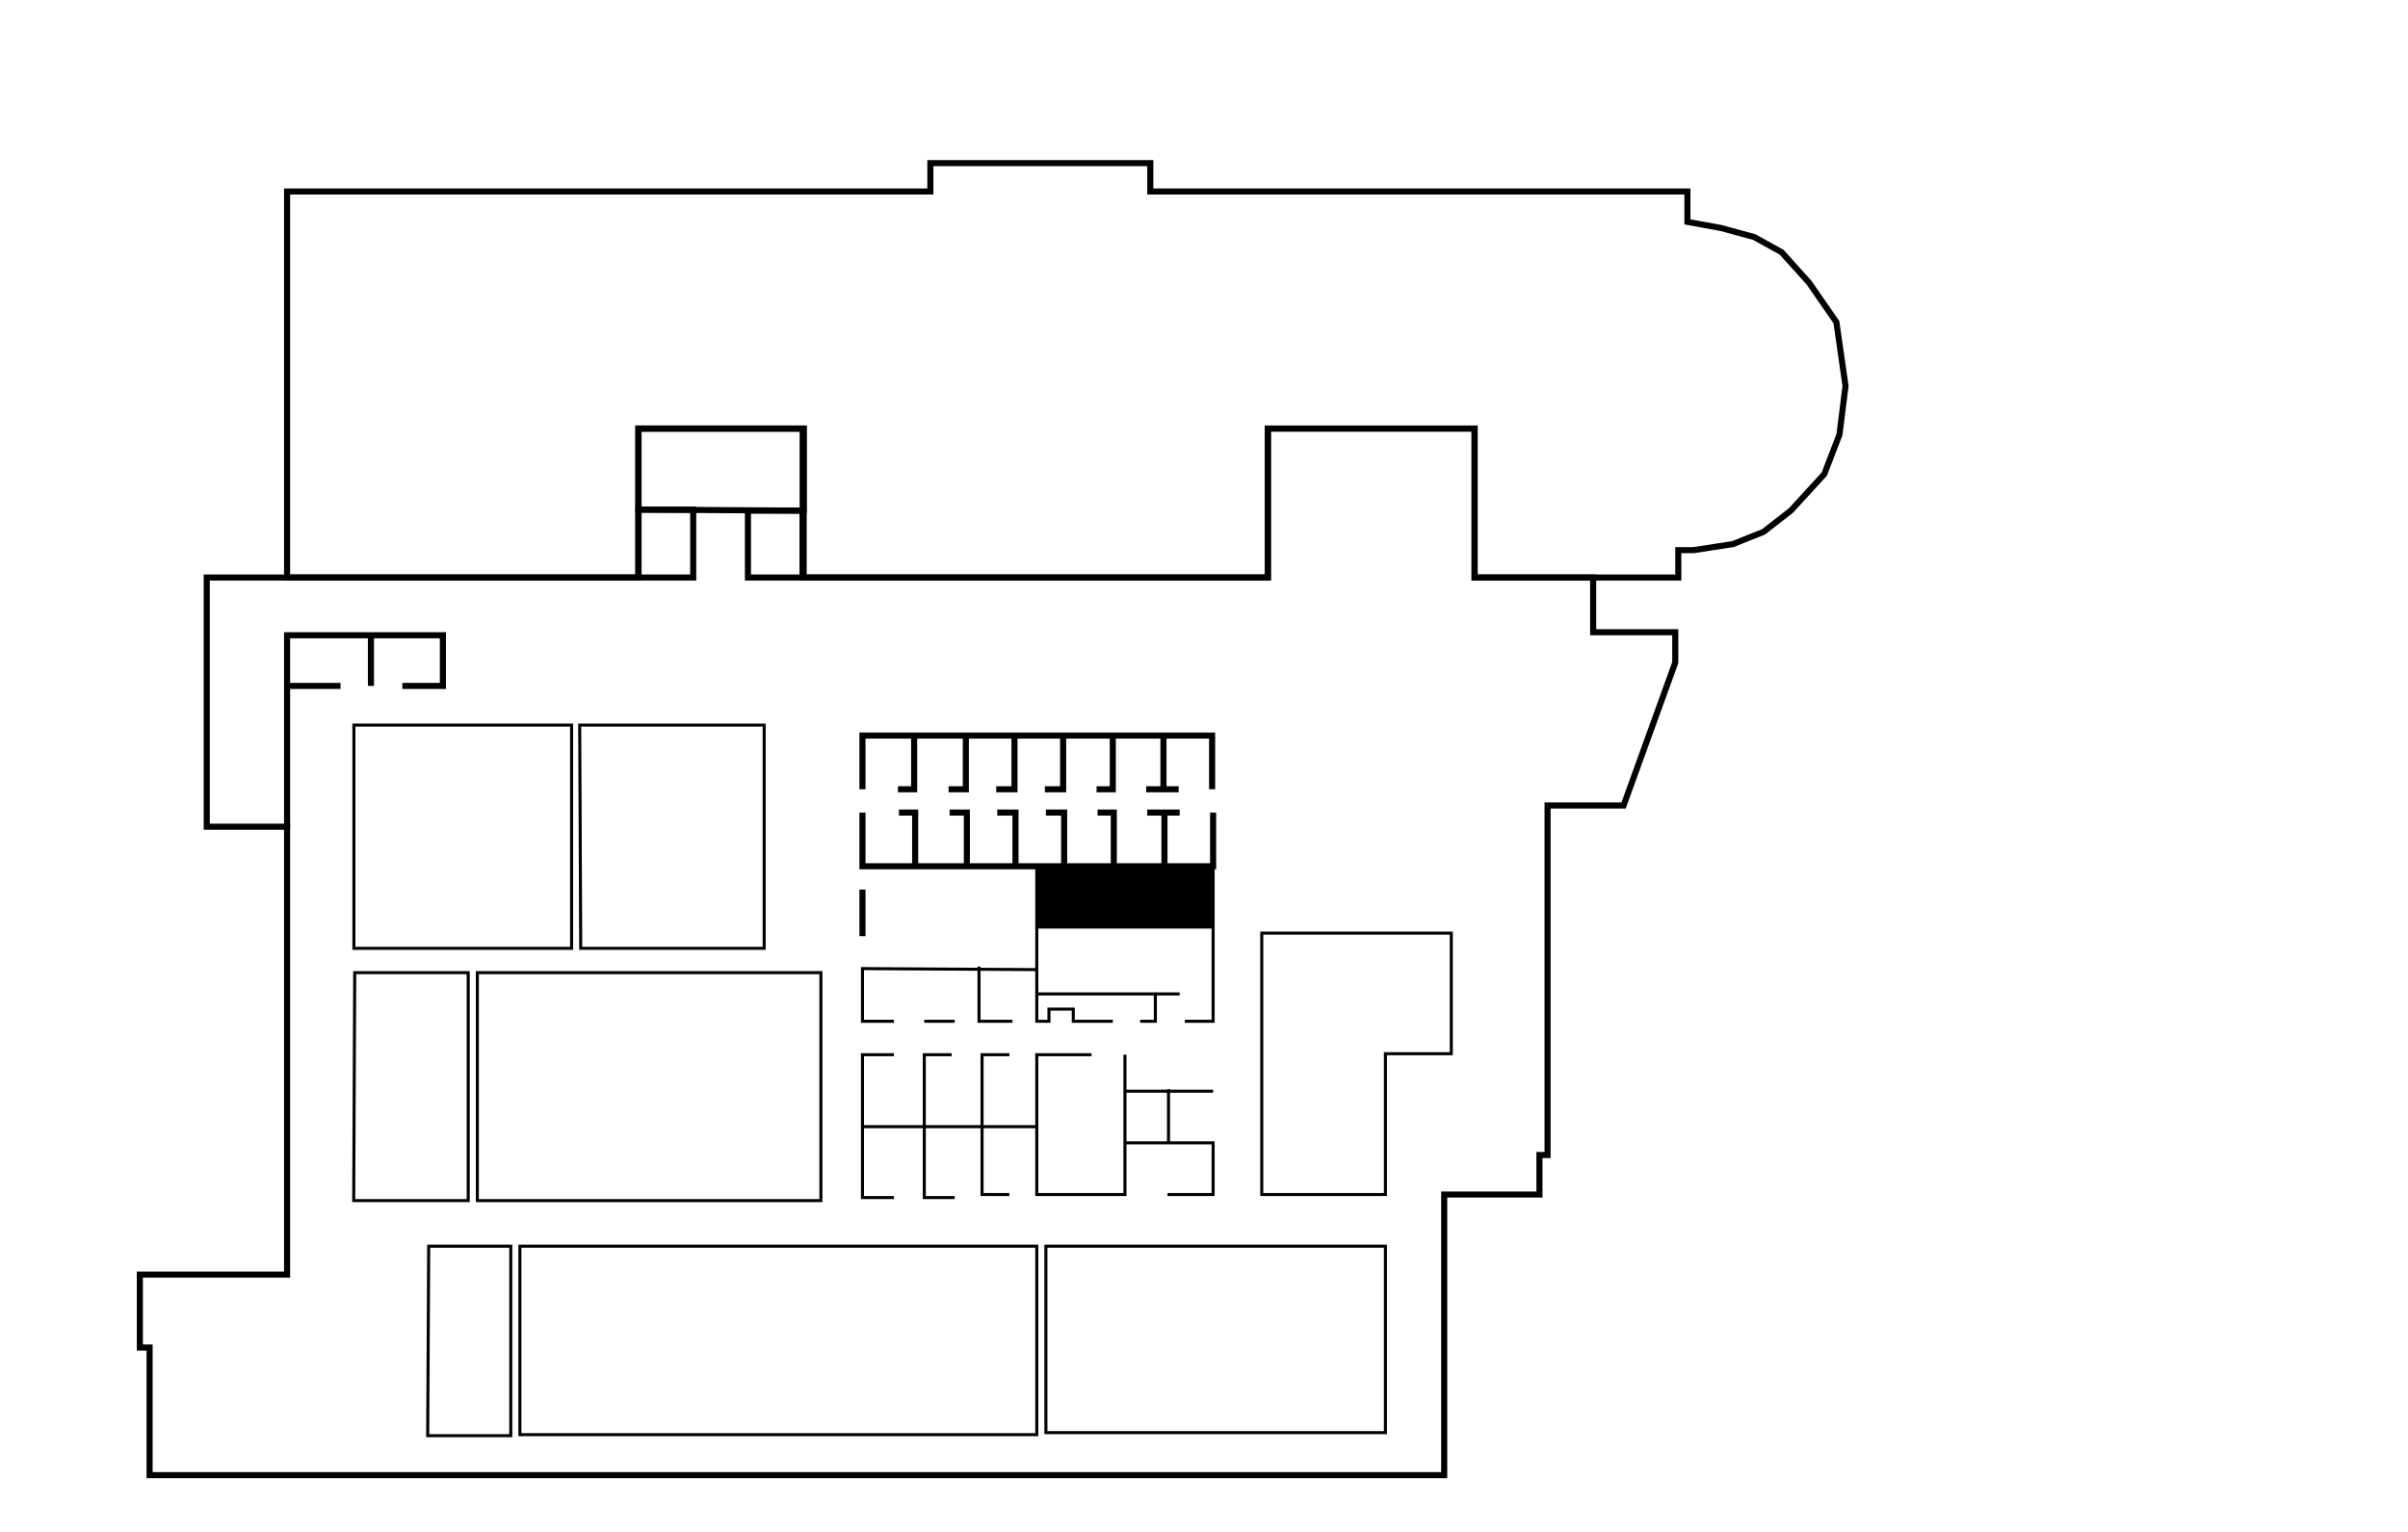 <?xml version="1.0" encoding="utf-8"?>
<!-- Generator: Adobe Illustrator 16.0.4, SVG Export Plug-In . SVG Version: 6.00 Build 0)  -->
<!DOCTYPE svg PUBLIC "-//W3C//DTD SVG 1.1//EN" "http://www.w3.org/Graphics/SVG/1.1/DTD/svg11.dtd">
<svg version="1.1" id="Layer_2" xmlns="http://www.w3.org/2000/svg" xmlns:xlink="http://www.w3.org/1999/xlink" x="0px" y="0px"
	 width="792px" height="504px" viewBox="0 0 792 504" style="enable-background:new 0 0 792 504;" xml:space="preserve">
<polygon style="fill:none;stroke:#000000;stroke-width:2;stroke-miterlimit:10;" points="94.429,63 306,63 306,53.665 
	378.333,53.665 378.333,63 555,63 555,73 566,75 577,78 586,83 595,93 604,106 607,126.999 605,143 600,156 589,168 580,175 
	570,179 557,181 552,181 552,190 485,190 485,141 417,141 417,190 264,190 264,141 210,141 210,190 94.429,190 "/>
<polygon style="fill:none;stroke:#000000;stroke-width:2;stroke-miterlimit:10;" points="210,141 210,167.664 264.333,167.997 
	264.333,141 "/>
<rect x="210" y="167.664" style="fill:none;stroke:#000000;stroke-width:2;stroke-miterlimit:10;" width="18" height="22.336"/>
<rect x="245.999" y="167.997" style="fill:none;stroke:#000000;stroke-width:2;stroke-miterlimit:10;" width="18.001" height="22.003"/>
<polygon style="fill:none;stroke:#000000;stroke-width:2;stroke-miterlimit:10;" points="68,190 210,190 210,141 264.333,141 
	264.333,190 417,190 417,141 485,141 485,190 524,190 524,208 551,208 551,218 534,265 509,265 509,380 506.332,380 506.332,393 
	475,393 475,485.334 49.2,485.334 49.2,443.335 45.998,443.335 45.998,419.335 94.429,419.335 94.429,272 67.999,272 "/>
<polyline style="fill:none;stroke:#000000;stroke-width:2;stroke-miterlimit:10;" points="132.333,225.67 145.667,225.67 
	145.667,209 94.429,209 94.429,272 "/>
<line style="fill:none;stroke:#000000;stroke-width:2;stroke-miterlimit:10;" x1="122" y1="209" x2="122" y2="225.67"/>
<line style="fill:none;stroke:#000000;stroke-width:2;stroke-miterlimit:10;" x1="94.429" y1="225.67" x2="112" y2="225.67"/>
<polyline style="fill:none;stroke:#000000;stroke-width:2;stroke-miterlimit:10;" points="283.667,267.334 283.667,285.001 399,285 
	399,267.334 "/>
<polyline style="fill:none;stroke:#000000;stroke-width:2;stroke-miterlimit:10;" points="295.666,267.334 300.999,267.334 
	300.999,285 "/>
<polyline style="fill:none;stroke:#000000;stroke-width:2;stroke-miterlimit:10;" points="334,285 334,267.334 328,267.334 "/>
<polyline style="fill:none;stroke:#000000;stroke-width:2;stroke-miterlimit:10;" points="312.333,267.334 318,267.334 318,285 "/>
<polyline style="fill:none;stroke:#000000;stroke-width:2;stroke-miterlimit:10;" points="344,267.334 350,267.334 350,285 "/>
<polyline style="fill:none;stroke:#000000;stroke-width:2;stroke-miterlimit:10;" points="361,267.334 366.333,267.334 366.333,285 
	"/>
<polyline style="fill:none;stroke:#000000;stroke-width:2;stroke-miterlimit:10;" points="377.333,267.334 383,267.334 388,267.334 
	"/>
<line style="fill:none;stroke:#000000;stroke-width:2;stroke-miterlimit:10;" x1="383" y1="285" x2="383" y2="267.334"/>
<polyline style="fill:none;stroke:#000000;stroke-width:2;stroke-miterlimit:10;" points="283.667,259.667 283.667,242 
	398.668,242.001 398.668,259.667 "/>
<polyline style="fill:none;stroke:#000000;stroke-width:2;stroke-miterlimit:10;" points="295.333,259.667 300.667,259.667 
	300.667,242.001 "/>
<polyline style="fill:none;stroke:#000000;stroke-width:2;stroke-miterlimit:10;" points="333.667,242.001 333.667,259.667 
	327.667,259.667 "/>
<polyline style="fill:none;stroke:#000000;stroke-width:2;stroke-miterlimit:10;" points="312,259.667 317.667,259.667 
	317.667,242.001 "/>
<polyline style="fill:none;stroke:#000000;stroke-width:2;stroke-miterlimit:10;" points="343.667,259.667 349.667,259.667 
	349.667,242.001 "/>
<polyline style="fill:none;stroke:#000000;stroke-width:2;stroke-miterlimit:10;" points="360.667,259.667 366.001,259.667 
	366.001,242.001 "/>
<polyline style="fill:none;stroke:#000000;stroke-width:2;stroke-miterlimit:10;" points="377.001,259.667 382.667,259.667 
	387.667,259.667 "/>
<line style="fill:none;stroke:#000000;stroke-width:2;stroke-miterlimit:10;" x1="382.667" y1="242.001" x2="382.667" y2="259.667"/>
<line style="fill:none;stroke:#000000;stroke-width:2;stroke-miterlimit:10;" x1="283.667" y1="292.67" x2="283.667" y2="308.003"/>
<rect x="341" y="285" style="stroke:#000000;stroke-miterlimit:10;" width="58" height="20"/>
<polyline style="fill:none;stroke:#000000;stroke-miterlimit:10;" points="341,319 283.667,318.67 283.667,336 294,336 "/>
<line style="fill:none;stroke:#000000;stroke-miterlimit:10;" x1="314" y1="336" x2="304" y2="336"/>
<polyline style="fill:none;stroke:#000000;stroke-miterlimit:10;" points="333,336 322,336 322,318 "/>
<polyline style="fill:none;stroke:#000000;stroke-miterlimit:10;" points="341,305 341,336 345,336 345,332 353,332 353,336 
	366,336 "/>
<polyline style="fill:none;stroke:#000000;stroke-miterlimit:10;" points="375,336 380,336 380,327 341,327 "/>
<line style="fill:none;stroke:#000000;stroke-miterlimit:10;" x1="388" y1="327" x2="380" y2="327"/>
<polyline style="fill:none;stroke:#000000;stroke-miterlimit:10;" points="389.667,336.003 399,336.003 399,305 "/>
<polyline style="fill:none;stroke:#000000;stroke-miterlimit:10;" points="359,347 341,347 341,393 370,393 370,347 "/>
<polyline style="fill:none;stroke:#000000;stroke-miterlimit:10;" points="332,347 323,347 323,371 "/>
<polyline style="fill:none;stroke:#000000;stroke-miterlimit:10;" points="294,347 283.667,347 283.667,370.672 341,370.672 "/>
<polyline style="fill:none;stroke:#000000;stroke-miterlimit:10;" points="294,394 283.667,394 283.667,370.672 "/>
<polyline style="fill:none;stroke:#000000;stroke-miterlimit:10;" points="314,394 304,394 304,370 304,347 313,347 "/>
<polyline style="fill:none;stroke:#000000;stroke-miterlimit:10;" points="332,393 323,393 323,371 "/>
<line style="fill:none;stroke:#000000;stroke-miterlimit:10;" x1="399" y1="359" x2="370" y2="359"/>
<polyline style="fill:none;stroke:#000000;stroke-miterlimit:10;" points="370,376 399,376 399,393 384,393 "/>
<line style="fill:none;stroke:#000000;stroke-miterlimit:10;" x1="384.333" y1="358.336" x2="384.333" y2="376.003"/>
<polygon style="fill:none;stroke:#000000;stroke-miterlimit:10;" points="415,307 477.333,307 477.333,346.669 455.666,346.669 
	455.666,393 415,393 "/>
<rect x="344" y="410" style="fill:none;stroke:#000000;stroke-miterlimit:10;" width="111.666" height="61.335"/>
<rect x="171" y="410" style="fill:none;stroke:#000000;stroke-miterlimit:10;" width="170" height="62.002"/>
<polygon style="fill:none;stroke:#000000;stroke-miterlimit:10;" points="141,410 168,410 168,472.335 140.669,472.335 "/>
<polygon style="fill:none;stroke:#000000;stroke-miterlimit:10;" points="116.669,320 154,320 154,395 116.335,395 "/>
<rect x="157" y="320" style="fill:none;stroke:#000000;stroke-miterlimit:10;" width="113" height="75"/>
<rect x="116.4" y="238.561" style="fill:none;stroke:#000000;stroke-miterlimit:10;" width="71.6" height="73.438"/>
<polygon style="fill:none;stroke:#000000;stroke-miterlimit:10;" points="190.667,238.561 251.334,238.561 251.334,311.999 
	191,311.999 "/>
</svg>
